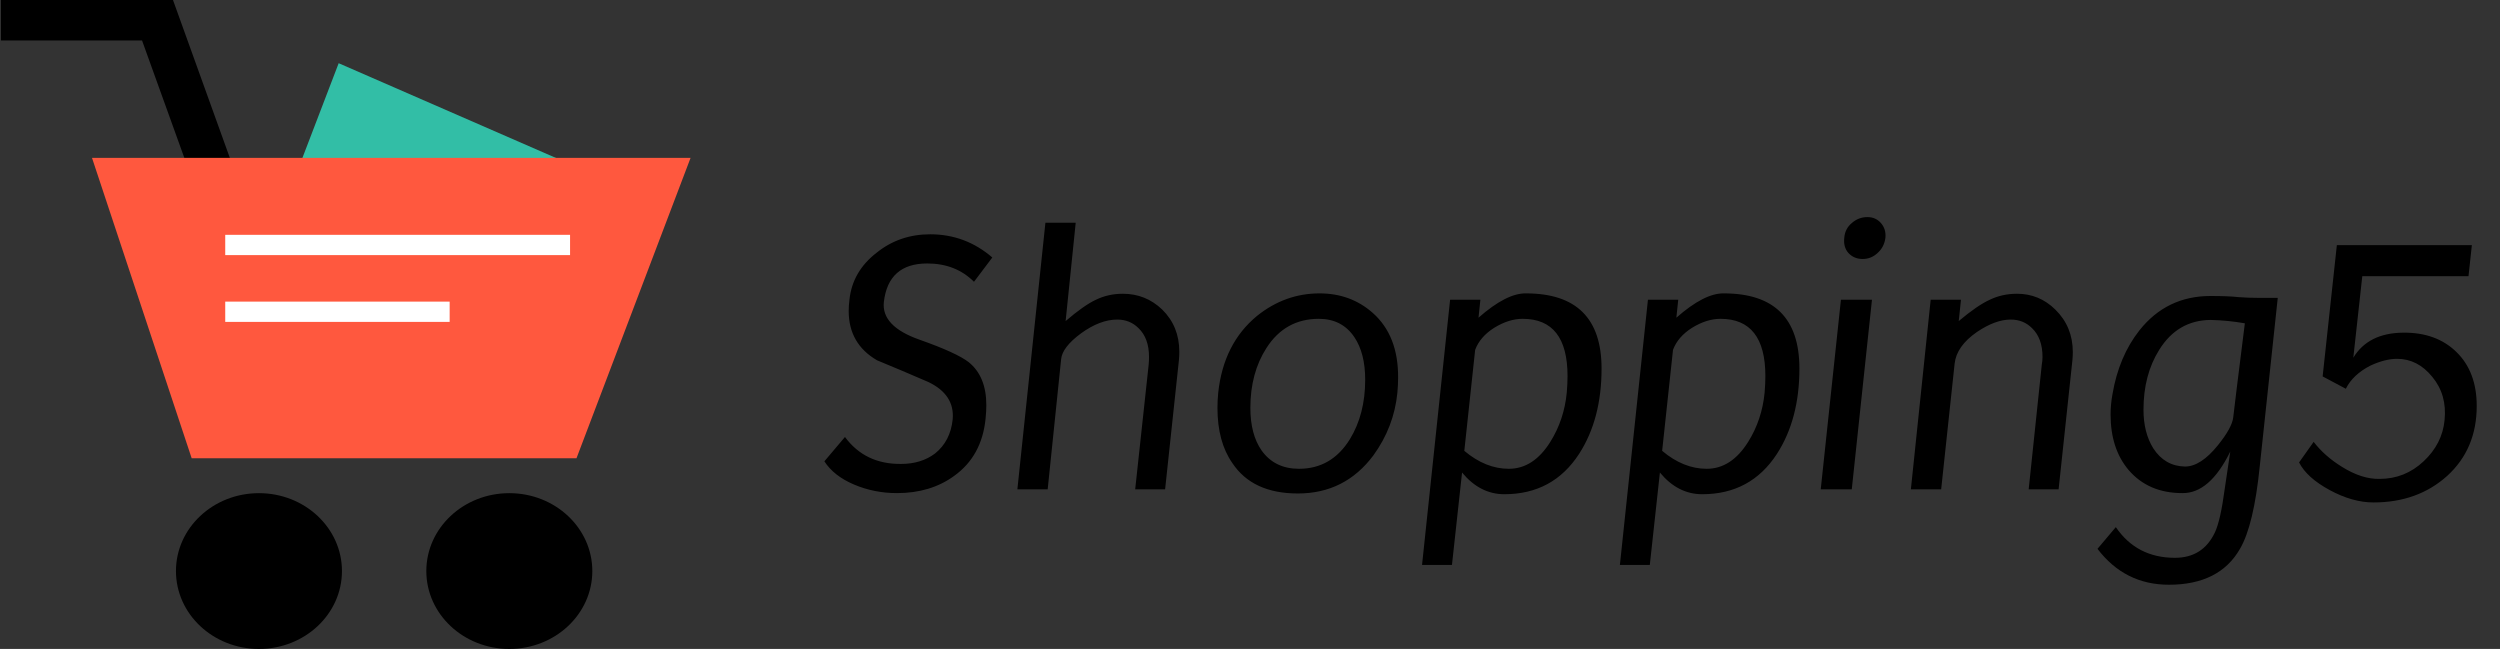 <svg width="235" height="61" viewBox="0 0 235 61" fill="none" xmlns="http://www.w3.org/2000/svg">
<rect x="0" y="0" width="235" height="61" fill="#333333" stroke="none"/>
<path d="M27.952 16.082L31.835 5.942L56.883 16.863" fill="#32BEA6"/>
<path d="M47.876 61C52.185 61 55.678 57.722 55.678 53.678C55.678 49.635 52.185 46.357 47.876 46.357C43.567 46.357 40.074 49.635 40.074 53.678C40.074 57.722 43.567 61 47.876 61Z" fill="black"/>
<path d="M24.342 61C28.651 61 32.144 57.722 32.144 53.678C32.144 49.635 28.651 46.357 24.342 46.357C20.033 46.357 16.54 49.635 16.54 53.678C16.54 57.722 20.033 61 24.342 61Z" fill="black"/>
<path d="M18.478 18.033L13.351 3.803H0.086V0H16.26L22.316 16.814L18.478 18.033Z" fill="black"/>
<path d="M8.648 14.84H64.914L54.189 43.078H18.018L8.648 14.84Z" fill="#FF583E"/>
<path d="M53.586 22.074H21.172V23.98H53.586V22.074Z" fill="white"/>
<path d="M42.267 28.352H21.172V30.258H42.267V28.352Z" fill="white"/>
<path d="M84.312 46.352C82.883 46.352 81.535 46.082 80.269 45.543C79.004 45.004 78.078 44.277 77.492 43.363L79.426 41.078C80.691 42.789 82.449 43.633 84.699 43.609C85.965 43.609 87.031 43.281 87.898 42.625C88.859 41.852 89.41 40.785 89.551 39.426C89.691 37.879 88.93 36.707 87.266 35.91C85.648 35.207 84.043 34.527 82.449 33.871C80.668 32.84 79.777 31.293 79.777 29.23C79.777 28.902 79.801 28.551 79.848 28.176C80.035 26.395 80.891 24.918 82.414 23.746C83.844 22.598 85.519 22.023 87.441 22.023C89.644 22.023 91.59 22.75 93.277 24.203L91.555 26.488C90.406 25.34 88.941 24.766 87.16 24.766C84.723 24.766 83.363 25.973 83.082 28.387C82.918 29.91 84.043 31.094 86.457 31.938C88.777 32.758 90.312 33.461 91.062 34.047C92.164 34.938 92.715 36.285 92.715 38.09C92.715 38.465 92.691 38.887 92.644 39.355C92.41 41.699 91.426 43.492 89.691 44.734C88.215 45.812 86.422 46.352 84.312 46.352ZM106.707 46L107.973 34.293C107.996 34.035 108.008 33.789 108.008 33.555C108.008 32.383 107.68 31.48 107.023 30.848C106.484 30.309 105.816 30.039 105.02 30.039C103.941 30.039 102.805 30.473 101.609 31.34C100.438 32.207 99.816 33.016 99.746 33.766L98.481 46H95.633L98.269 20.934H101.117L100.168 30.18C101.316 29.195 102.266 28.527 103.016 28.176C103.789 27.801 104.633 27.613 105.547 27.613C106.977 27.613 108.207 28.105 109.238 29.09C110.316 30.145 110.855 31.469 110.855 33.062C110.855 33.32 110.844 33.578 110.82 33.836L109.52 46H106.707ZM122 46.387C119.164 46.387 117.113 45.438 115.848 43.539C114.91 42.203 114.441 40.469 114.441 38.336C114.441 37.867 114.465 37.398 114.512 36.93C114.84 33.836 116.059 31.422 118.168 29.688C119.926 28.281 121.883 27.578 124.039 27.578C125.984 27.578 127.648 28.188 129.031 29.406C130.648 30.836 131.445 32.875 131.422 35.523C131.422 35.969 131.398 36.438 131.352 36.93C131.141 39.062 130.391 41.02 129.102 42.801C127.32 45.191 124.953 46.387 122 46.387ZM123.969 29.969C121.859 29.969 120.219 30.883 119.047 32.711C118.039 34.281 117.535 36.156 117.535 38.336C117.535 40 117.887 41.336 118.59 42.344C119.41 43.492 120.582 44.066 122.105 44.066C124.145 44.066 125.738 43.141 126.887 41.289C127.848 39.719 128.328 37.855 128.328 35.699C128.328 34.035 127.988 32.699 127.309 31.691C126.535 30.543 125.422 29.969 123.969 29.969ZM141.406 46.457C139.883 46.457 138.559 45.777 137.434 44.418L136.484 53.102H133.672L136.309 28.176H139.156L138.98 29.863C140.738 28.316 142.227 27.555 143.445 27.578C148.18 27.578 150.547 29.934 150.547 34.645C150.547 37.809 149.844 40.48 148.438 42.66C146.797 45.191 144.453 46.457 141.406 46.457ZM143.129 29.969C142.262 29.969 141.371 30.25 140.457 30.812C139.566 31.375 138.969 32.066 138.664 32.887L137.645 42.379C138.98 43.504 140.375 44.066 141.828 44.066C143.375 44.066 144.676 43.223 145.73 41.535C146.598 40.152 147.113 38.605 147.277 36.895C147.324 36.332 147.348 35.816 147.348 35.348C147.348 31.762 145.941 29.969 143.129 29.969ZM160.004 46.457C158.48 46.457 157.156 45.777 156.031 44.418L155.082 53.102H152.27L154.906 28.176H157.754L157.578 29.863C159.336 28.316 160.824 27.555 162.043 27.578C166.777 27.578 169.145 29.934 169.145 34.645C169.145 37.809 168.441 40.48 167.035 42.66C165.395 45.191 163.051 46.457 160.004 46.457ZM161.727 29.969C160.859 29.969 159.969 30.25 159.055 30.812C158.164 31.375 157.566 32.066 157.262 32.887L156.242 42.379C157.578 43.504 158.973 44.066 160.426 44.066C161.973 44.066 163.273 43.223 164.328 41.535C165.195 40.152 165.711 38.605 165.875 36.895C165.922 36.332 165.945 35.816 165.945 35.348C165.945 31.762 164.539 29.969 161.727 29.969ZM175.086 24.344C174.547 24.344 174.102 24.156 173.75 23.781C173.422 23.406 173.293 22.926 173.363 22.34C173.41 21.777 173.645 21.32 174.066 20.969C174.488 20.594 174.98 20.406 175.543 20.406C176.059 20.406 176.48 20.594 176.809 20.969C177.137 21.344 177.277 21.801 177.23 22.34C177.16 22.926 176.914 23.406 176.492 23.781C176.094 24.156 175.625 24.344 175.086 24.344ZM171.148 46L173.047 28.176H175.965L174.066 46H171.148ZM190.695 46L191.926 34.293C191.973 34.035 191.996 33.789 191.996 33.555C191.996 32.383 191.668 31.48 191.012 30.848C190.473 30.309 189.805 30.039 189.008 30.039C188.047 30.039 186.992 30.426 185.844 31.199C184.555 32.09 183.852 33.086 183.734 34.188L182.469 46H179.621L181.484 28.176H184.332L184.121 30.18C185.293 29.195 186.266 28.527 187.039 28.176C187.812 27.801 188.668 27.613 189.605 27.613C190.988 27.613 192.184 28.105 193.191 29.09C194.293 30.168 194.844 31.504 194.844 33.098C194.844 33.332 194.832 33.578 194.809 33.836L193.508 46H190.695ZM212.422 43.785C212.047 47.512 211.426 50.113 210.559 51.59C209.27 53.84 207.043 54.965 203.879 54.965C201.113 54.965 198.875 53.84 197.164 51.59L198.887 49.551C200.199 51.473 202.051 52.434 204.441 52.434C206.199 52.434 207.453 51.637 208.203 50.043C208.555 49.293 208.859 47.945 209.117 46L209.645 42.449C208.355 45.074 206.855 46.375 205.145 46.352C203.012 46.352 201.324 45.625 200.082 44.172C198.957 42.836 198.395 41.102 198.395 38.969C198.395 38.336 198.453 37.703 198.57 37.07C198.969 34.703 199.812 32.699 201.102 31.059C202.812 28.902 205.039 27.824 207.781 27.824C208.93 27.824 209.809 27.859 210.418 27.93C211.027 27.977 211.672 28 212.352 28H214.109L212.422 43.785ZM211.016 30.391C209.938 30.203 208.859 30.098 207.781 30.074C205.719 30.098 204.113 31.035 202.965 32.887C201.98 34.457 201.488 36.332 201.488 38.512C201.488 39.941 201.793 41.148 202.402 42.133C203.129 43.258 204.125 43.832 205.391 43.855C206.375 43.855 207.406 43.188 208.484 41.852C209.375 40.75 209.855 39.871 209.926 39.215C209.996 38.559 210.359 35.617 211.016 30.391ZM223.109 47.23C221.797 47.23 220.426 46.844 218.996 46.07C217.566 45.297 216.605 44.43 216.113 43.469L217.484 41.535C218.164 42.426 219.055 43.211 220.156 43.891C221.398 44.664 222.57 45.039 223.672 45.016C225.266 45.016 226.648 44.465 227.82 43.363C228.992 42.262 229.648 40.973 229.789 39.496C229.953 37.902 229.566 36.543 228.629 35.418C227.715 34.293 226.613 33.73 225.324 33.73C224.574 33.73 223.742 33.941 222.828 34.363C221.727 34.926 220.953 35.652 220.508 36.543L218.328 35.383L219.664 23.043H232.355L232.039 25.961H222.055L221.211 33.625C222.148 32.078 223.707 31.293 225.887 31.27C227.973 31.246 229.648 31.855 230.914 33.098C232.18 34.34 232.812 36.027 232.812 38.16C232.812 40.855 231.887 43.047 230.035 44.734C228.184 46.398 225.875 47.23 223.109 47.23Z" fill="black"/>
</svg>
